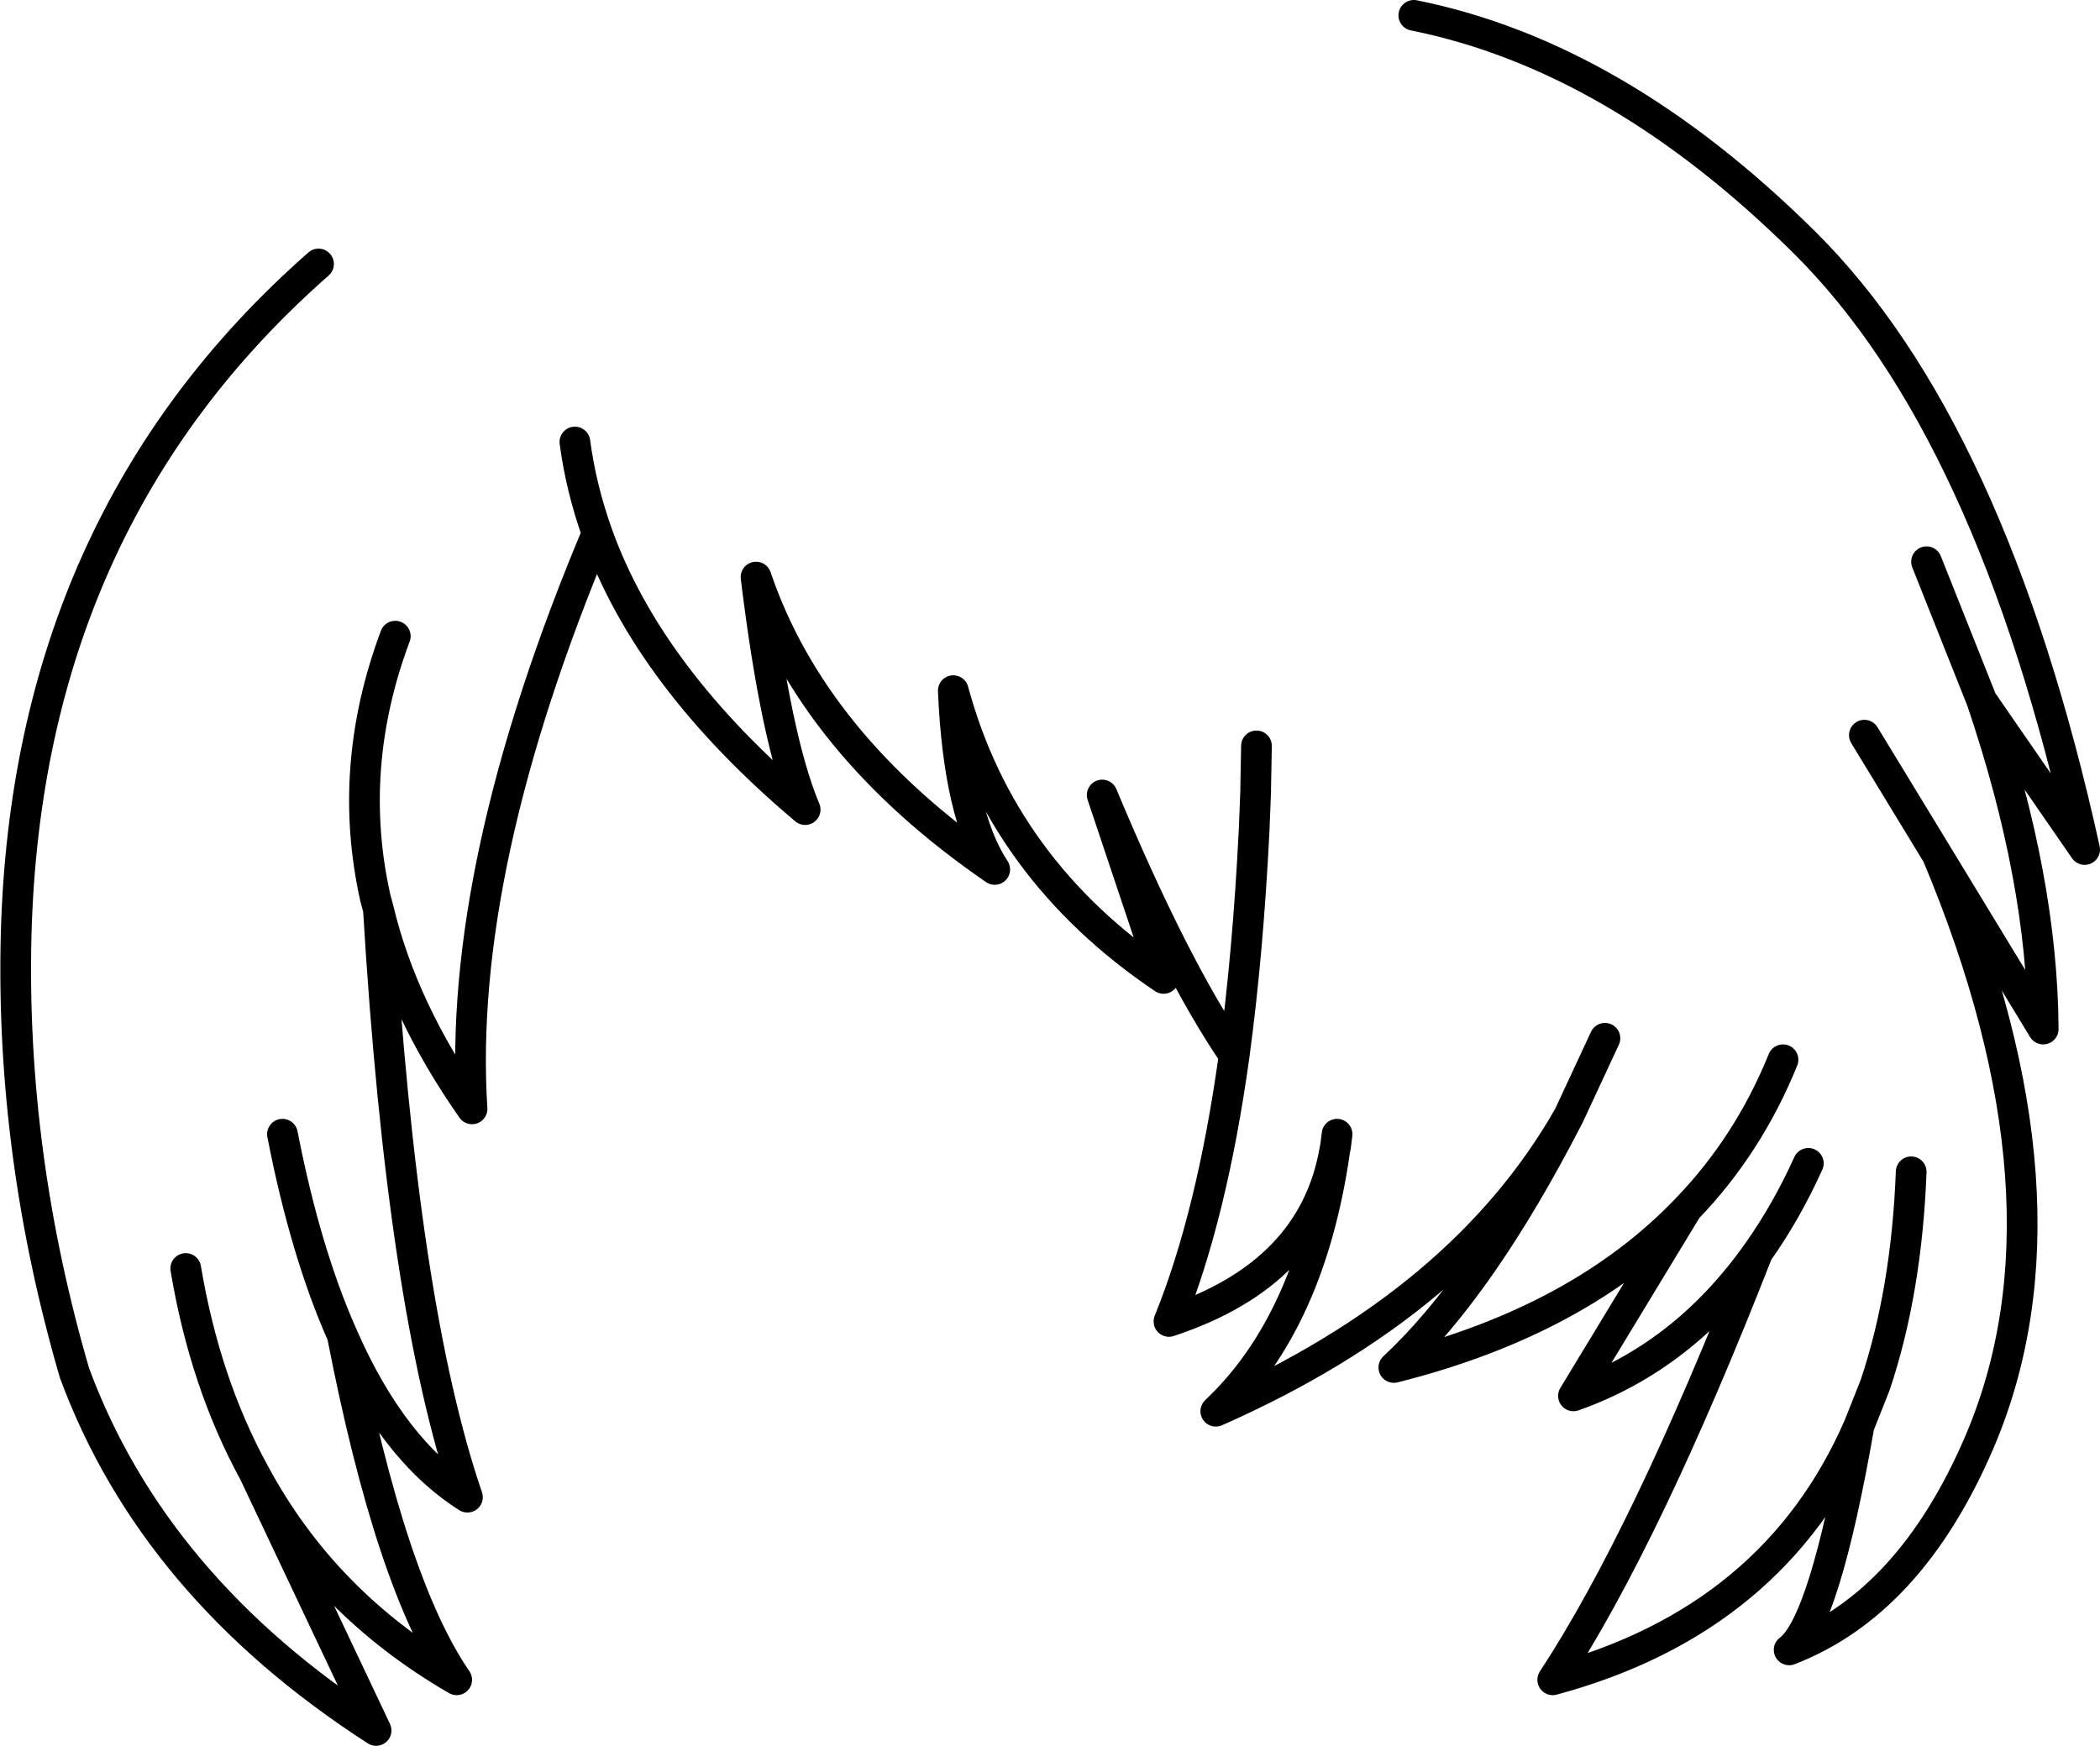 <?xml version="1.0" encoding="UTF-8" standalone="no"?>
<svg xmlns:xlink="http://www.w3.org/1999/xlink" height="113.75px" width="136.8px" xmlns="http://www.w3.org/2000/svg">
  <g transform="matrix(1.0, 0.0, 0.0, 1.0, 68.4, 56.85)">
    <path d="M13.45 -8.25 L13.4 -5.55 13.4 -5.35 13.3 -2.8 Q12.9 5.25 12.0 11.9 10.55 22.35 7.75 29.25 17.15 26.15 18.55 18.1 L18.6 17.85 18.7 17.05 M23.7 -55.85 Q36.9 -53.2 49.15 -41.05 61.35 -28.95 67.4 -1.5 L60.7 -11.2 Q64.65 0.45 64.7 10.2 L57.8 -1.15 Q67.25 21.4 60.55 37.1 56.05 47.6 48.15 50.65 50.45 48.95 52.7 36.05 47.2 48.7 32.75 52.6 38.85 43.3 46.1 24.75 41.3 31.55 34.1 34.1 L41.5 21.9 Q34.55 29.2 22.4 32.25 28.1 26.95 33.8 15.85 26.9 28.0 10.8 35.1 16.95 29.3 18.55 18.1 M57.1 -20.25 L60.7 -11.2 M57.8 -1.15 L53.05 -8.95 M52.7 36.05 L53.75 33.4 Q55.8 27.3 56.1 19.5 M41.5 21.9 Q45.5 17.75 47.75 12.2 M46.1 24.75 Q47.95 22.15 49.4 18.95 M33.8 15.85 L36.15 10.8 M-30.95 -28.05 Q-30.55 -25.05 -29.5 -22.1 -26.15 -12.7 -15.95 -4.1 -17.85 -8.6 -19.15 -19.25 -15.45 -8.35 -3.6 -0.2 -5.95 -3.75 -6.3 -11.85 -3.15 -0.2 7.4 6.9 L3.4 -5.05 Q8.1 6.2 12.0 11.9 M-29.5 -22.1 Q-38.65 -0.3 -37.65 15.4 -42.2 8.9 -43.75 2.4 -42.2 28.3 -37.95 40.7 -42.85 37.6 -46.1 30.15 -42.95 46.35 -38.65 52.6 -47.3 47.6 -51.85 39.1 L-43.9 55.9 Q-58.4 46.55 -63.55 32.6 -67.7 18.35 -67.35 4.1 -66.65 -22.95 -47.65 -39.65 M-51.85 39.1 Q-55.05 33.25 -56.3 25.8 M-46.1 30.15 Q-48.5 24.75 -50.0 17.05 M-43.75 2.4 L-43.95 1.65 Q-45.85 -6.85 -42.65 -15.4" fill="none" stroke="#000000" stroke-linecap="round" stroke-linejoin="round" stroke-width="2.0"/>
  </g>
</svg>
